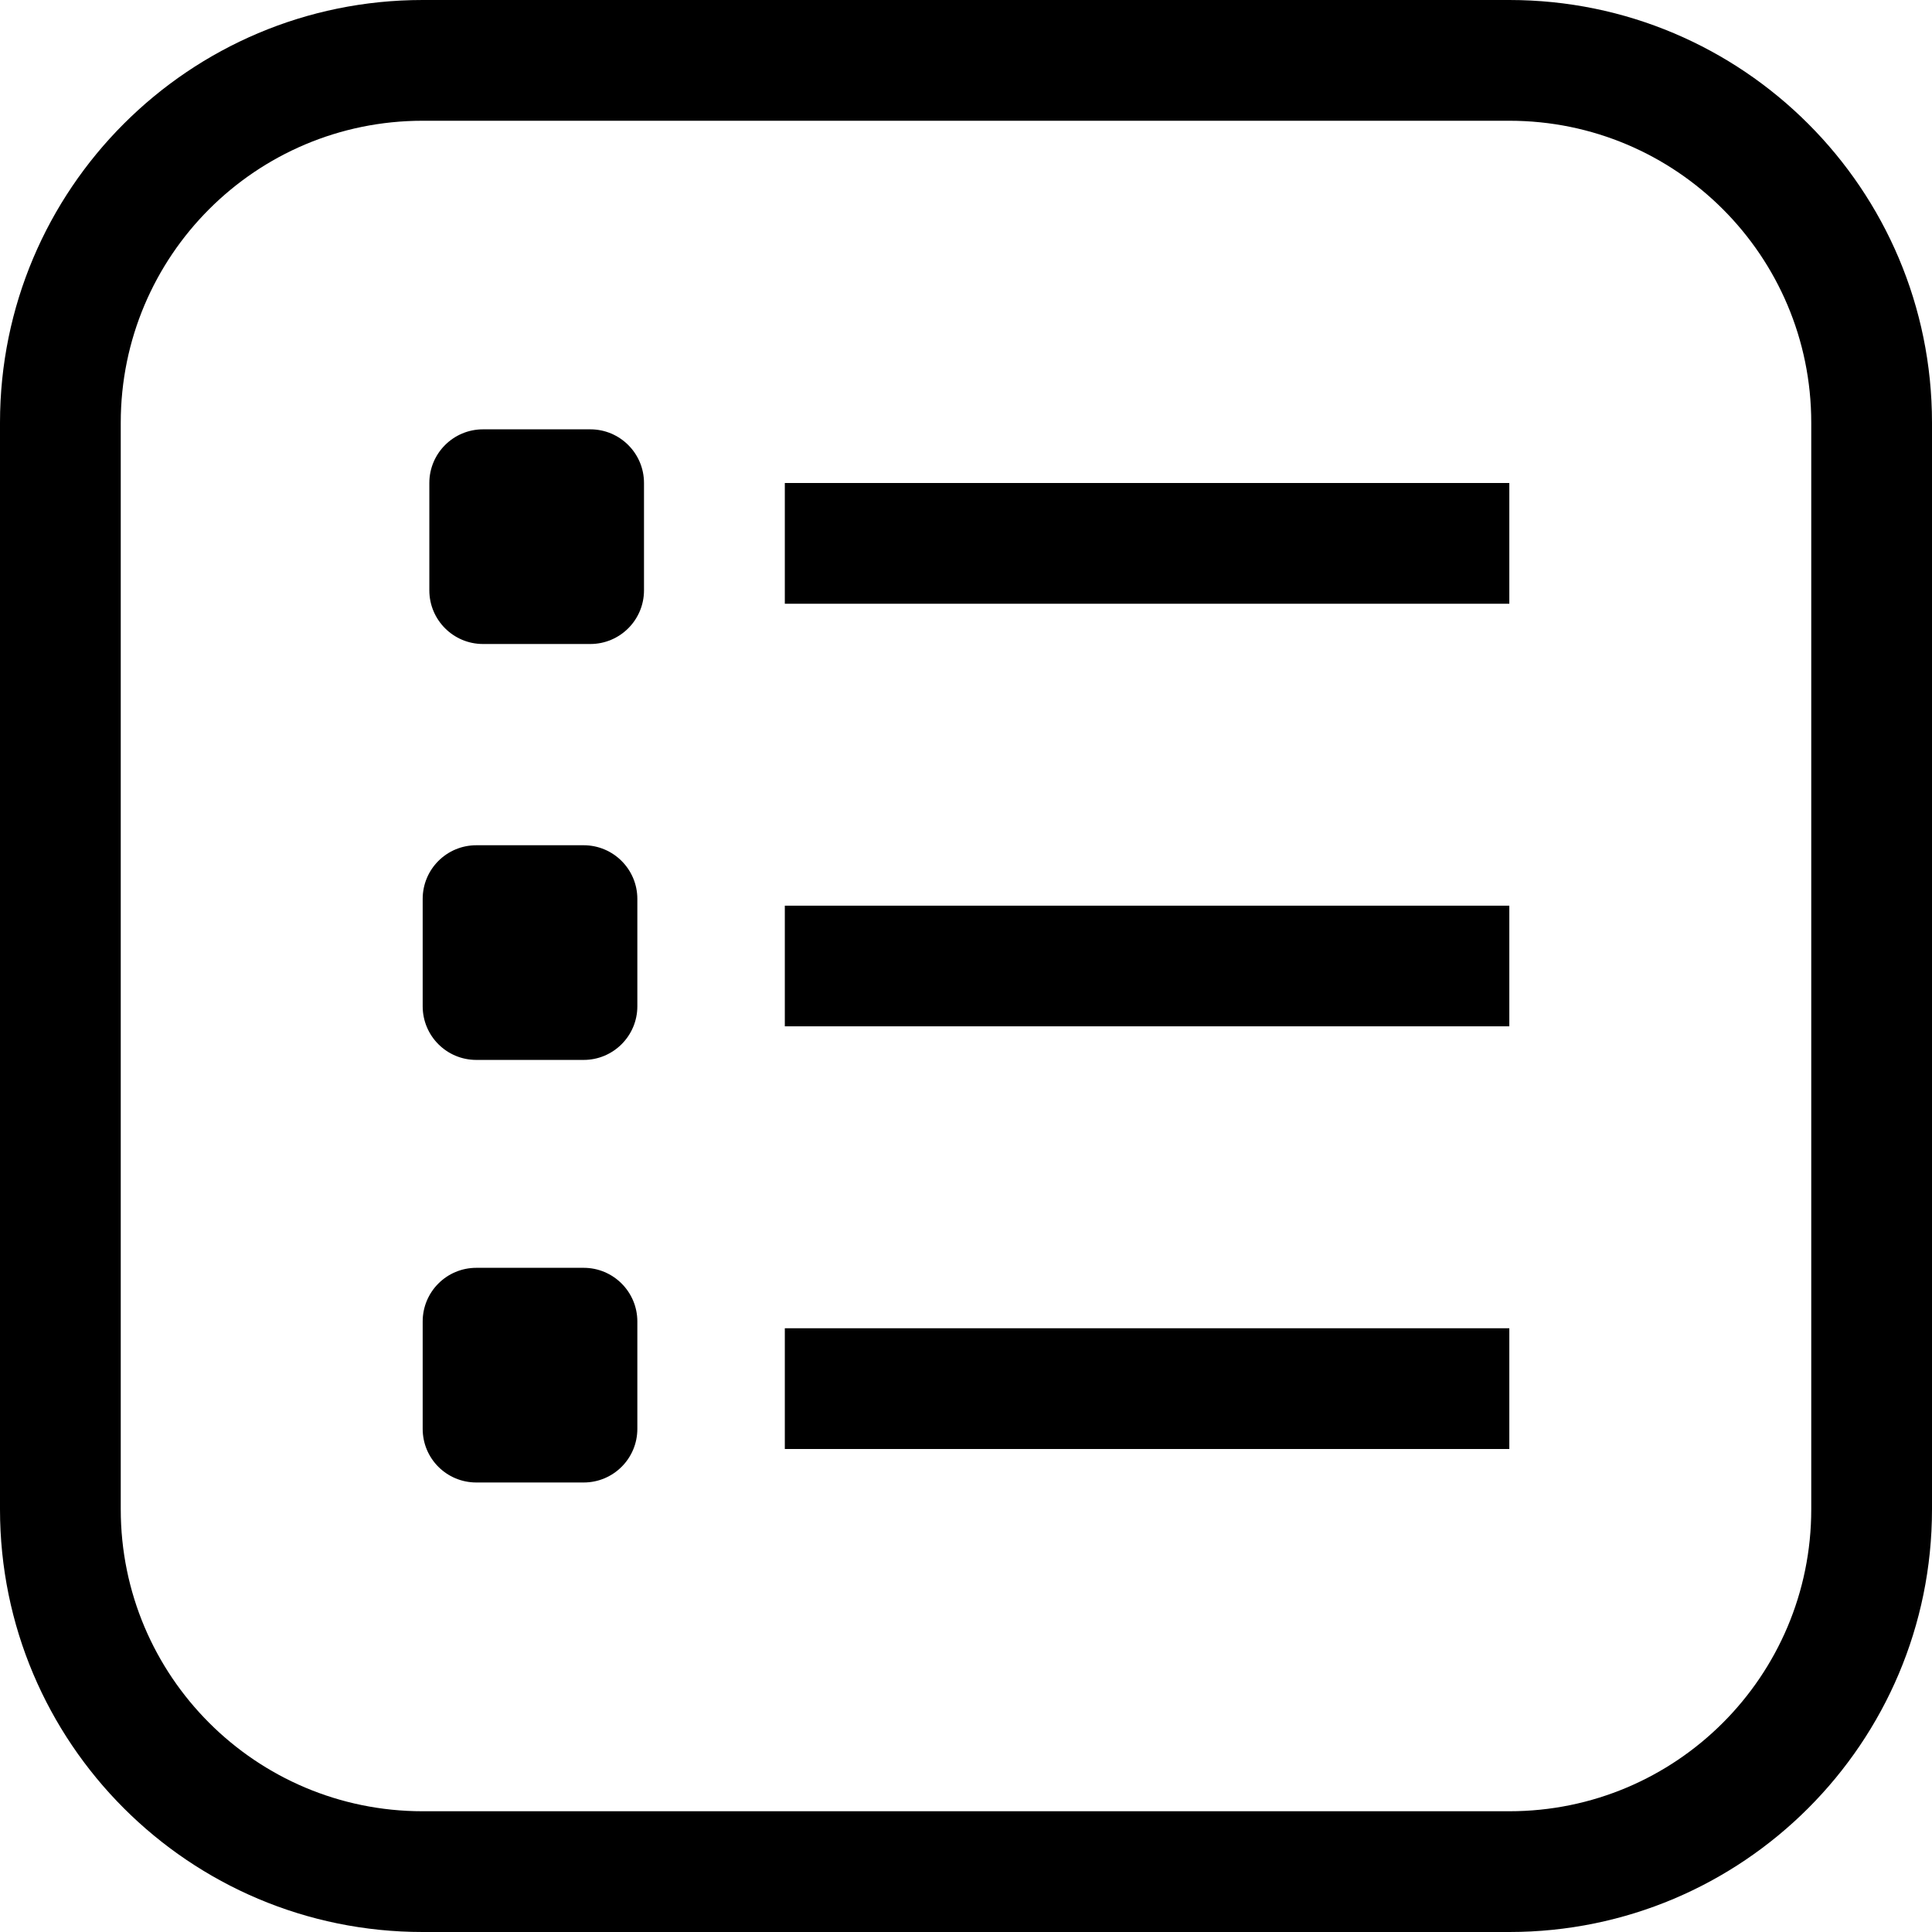 <svg width="18" height="18" viewBox="0 0 18 18" fill="none" xmlns="http://www.w3.org/2000/svg">
<rect width="18" height="18" fill="#E5E5E5"/>
<rect width="1920" height="1551" transform="translate(-59 -267)" fill="white"/>
<path d="M14.062 0H3.938C1.763 0 0 1.763 0 3.938V14.062C0 16.237 1.763 18 3.938 18H14.062C16.237 18 18 16.237 18 14.062V3.938C18 1.763 16.237 0 14.062 0ZM16.875 14.062C16.875 15.616 15.616 16.875 14.062 16.875H3.938C2.384 16.875 1.125 15.616 1.125 14.062V3.938C1.125 2.384 2.384 1.125 3.938 1.125H14.062C15.616 1.125 16.875 2.384 16.875 3.938V14.062Z" fill="#000000"/>
<path d="M5.5 4H4.5C4.224 4 4 4.224 4 4.5V5.5C4 5.776 4.224 6 4.5 6H5.5C5.776 6 6 5.776 6 5.5V4.5C6 4.224 5.776 4 5.5 4Z" fill="#000000"/>
<path d="M5.438 7.875H4.438C4.161 7.875 3.938 8.099 3.938 8.375V9.375C3.938 9.651 4.161 9.875 4.438 9.875H5.438C5.714 9.875 5.938 9.651 5.938 9.375V8.375C5.938 8.099 5.714 7.875 5.438 7.875Z" fill="#000000"/>
<path d="M5.438 11.812H4.438C4.161 11.812 3.938 12.036 3.938 12.312V13.312C3.938 13.589 4.161 13.812 4.438 13.812H5.438C5.714 13.812 5.938 13.589 5.938 13.312V12.312C5.938 12.036 5.714 11.812 5.438 11.812Z" fill="#000000"/>
<path d="M14.062 4.5H7.312V5.625H14.062V4.5Z" fill="#000000"/>
<path d="M14.062 8.438H7.312V9.562H14.062V8.438Z" fill="#000000"/>
<path d="M14.062 12.375H7.312V13.5H14.062V12.375Z" fill="#000000"/>
</svg>
